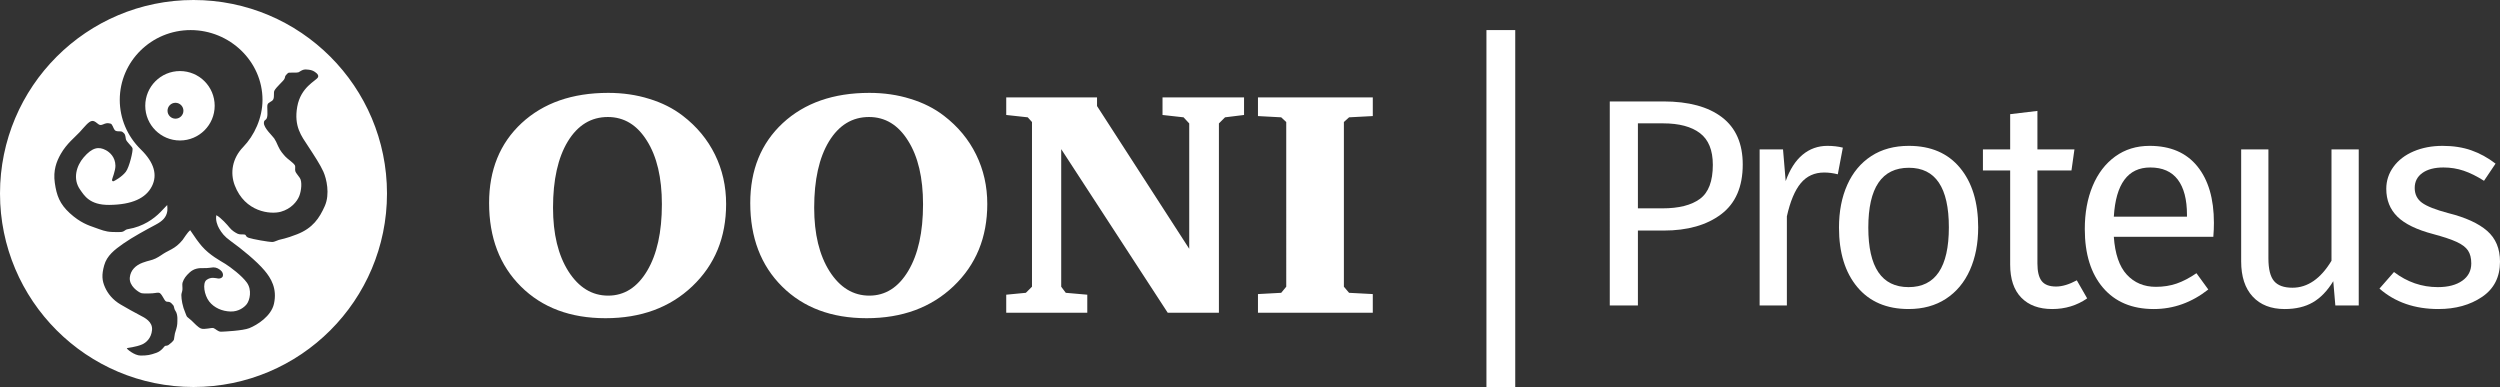 <?xml version="1.0" encoding="utf-8"?>
<!-- Generator: Adobe Illustrator 17.1.0, SVG Export Plug-In . SVG Version: 6.00 Build 0)  -->
<!DOCTYPE svg PUBLIC "-//W3C//DTD SVG 1.1//EN" "http://www.w3.org/Graphics/SVG/1.1/DTD/svg11.dtd">
<svg version="1.1" xmlns="http://www.w3.org/2000/svg" xmlns:xlink="http://www.w3.org/1999/xlink" x="0px" y="0px"
	 viewBox="0 0 1271.48 196.826" enable-background="new 0 0 1271.48 196.826" xml:space="preserve">
<rect x="0" y="0" width="1271.48" height="196.826" fill="#333333" stroke="none"/>
<g id="Layer_1">
</g>
<g id="Logo">
	<g>
		<g>
			<g>
				<g>
					<path fill="#FFFFFF" d="M875.801,59.648c7.027,5.373,10.544,13.382,10.544,24.024c0,11.349-3.667,19.783-10.995,25.304
						c-7.331,5.524-17.072,8.285-29.221,8.285h-13.104v38.107h-14.309V51.589h27.262C858.83,51.589,868.772,54.277,875.801,59.648z
						 M864.58,101.144c4.368-3.213,6.552-8.985,6.552-17.321c0-7.43-2.184-12.803-6.552-16.116
						c-4.368-3.314-10.619-4.971-18.753-4.971h-12.803v43.229h12.502C853.859,105.964,860.212,104.359,864.58,101.144z"/>
					<path fill="#FFFFFF" d="M937.256,75.087l-2.561,13.555c-2.41-0.602-4.721-0.902-6.929-0.902c-4.921,0-8.887,1.807-11.899,5.422
						c-3.012,3.615-5.373,9.239-7.079,16.869v45.338h-13.857V75.99h11.899l1.355,16.116c2.109-5.924,4.971-10.393,8.586-13.405
						c3.614-3.013,7.832-4.519,12.652-4.519C932.234,74.183,934.846,74.484,937.256,75.087z"/>
					<path fill="#FFFFFF" d="M996.824,85.329c6.176,7.432,9.264,17.523,9.264,30.274c0,8.235-1.407,15.491-4.218,21.765
						c-2.813,6.277-6.879,11.146-12.2,14.61c-5.323,3.464-11.649,5.196-18.979,5.196c-11.146,0-19.833-3.713-26.058-11.146
						c-6.228-7.431-9.339-17.521-9.339-30.274c0-8.232,1.405-15.488,4.218-21.766c2.811-6.274,6.877-11.146,12.2-14.61
						c5.321-3.464,11.697-5.196,19.129-5.196C981.988,74.183,990.649,77.9,996.824,85.329z M950.207,115.755
						c0,20.183,6.827,30.274,20.484,30.274c13.655,0,20.484-10.142,20.484-30.426c0-20.183-6.777-30.274-20.334-30.274
						C957.084,85.329,950.207,95.472,950.207,115.755z"/>
					<path fill="#FFFFFF" d="M1061.517,151.753c-5.222,3.615-11.146,5.422-17.772,5.422c-6.729,0-11.975-1.932-15.74-5.799
						c-3.766-3.864-5.648-9.463-5.648-16.794V86.685h-13.857V75.99h13.857V58.066l13.857-1.656V75.99h18.827l-1.506,10.694h-17.321
						v47.295c0,4.119,0.727,7.105,2.184,8.962c1.454,1.859,3.891,2.786,7.306,2.786c3.111,0,6.627-1.055,10.543-3.162
						L1061.517,151.753z"/>
					<path fill="#FFFFFF" d="M1125.681,120.423h-50.608c0.603,8.736,2.81,15.164,6.627,19.28c3.815,4.118,8.736,6.175,14.761,6.175
						c3.815,0,7.329-0.551,10.544-1.656c3.212-1.104,6.575-2.861,10.092-5.271l6.024,8.283c-8.435,6.628-17.675,9.941-27.714,9.941
						c-11.048,0-19.656-3.615-25.832-10.844c-6.176-7.23-9.264-17.172-9.264-29.824c0-8.232,1.33-15.537,3.992-21.915
						c2.659-6.376,6.477-11.372,11.447-14.987c4.971-3.614,10.818-5.422,17.547-5.422c10.544,0,18.626,3.465,24.25,10.393
						c5.623,6.929,8.436,16.52,8.436,28.77C1125.983,115.655,1125.881,118.014,1125.681,120.423z M1112.276,109.278
						c0-7.832-1.558-13.806-4.669-17.924c-3.114-4.116-7.783-6.176-14.008-6.176c-11.349,0-17.524,8.337-18.526,25.003h37.203
						V109.278z"/>
					<path fill="#FFFFFF" d="M1199.636,155.368h-11.898l-1.055-12.352c-3.013,4.922-6.477,8.51-10.393,10.77
						c-3.917,2.26-8.688,3.389-14.31,3.389c-6.929,0-12.351-2.108-16.267-6.326c-3.917-4.217-5.875-10.189-5.875-17.924V75.99
						h13.857v55.429c0,5.422,0.953,9.264,2.862,11.522c1.906,2.259,5.02,3.39,9.338,3.39c7.731,0,14.358-4.568,19.882-13.707V75.99
						h13.857V155.368z"/>
					<path fill="#FFFFFF" d="M1256.869,76.443c4.316,1.506,8.436,3.766,12.352,6.777l-5.875,8.736
						c-3.614-2.309-7.056-4.016-10.317-5.121c-3.264-1.104-6.702-1.657-10.317-1.657c-4.519,0-8.084,0.93-10.694,2.786
						c-2.612,1.859-3.916,4.395-3.916,7.607c0,3.215,1.229,5.723,3.69,7.531c2.459,1.807,6.902,3.564,13.33,5.271
						c8.835,2.209,15.438,5.223,19.807,9.037c4.368,3.817,6.552,9.037,6.552,15.664c0,7.833-3.038,13.809-9.112,17.924
						c-6.077,4.119-13.48,6.176-22.217,6.176c-12.05,0-22.043-3.464-29.974-10.393l7.381-8.435
						c6.726,5.121,14.158,7.682,22.292,7.682c5.22,0,9.361-1.078,12.426-3.239c3.062-2.157,4.594-5.095,4.594-8.811
						c0-2.711-0.553-4.896-1.656-6.553c-1.106-1.656-3.013-3.111-5.724-4.367c-2.712-1.255-6.68-2.584-11.899-3.992
						c-8.435-2.207-14.535-5.17-18.301-8.887c-3.766-3.713-5.648-8.434-5.648-14.158c0-4.115,1.229-7.855,3.69-11.221
						c2.46-3.363,5.874-5.974,10.242-7.832c4.368-1.857,9.264-2.787,14.686-2.787C1247.682,74.183,1252.551,74.936,1256.869,76.443z
						"/>
				</g>
			</g>
			<g>
				<g>
					<rect x="755.995" y="15.298" fill="#FFFFFF" width="14.644" height="181.527"/>
				</g>
			</g>
		</g>
		<g>
			<g>
				<g id="Page-1_20_">
					<g id="Wordmark-Horizontal_19_">
						<g id="Logo-wordmark-HORIZ_19_" transform="translate(1, 1)">
							<g id="Wordmark_19_" transform="translate(206, 68)">
								<g id="Fill-10_19_">
									<g>
										<path fill="#FFFFFF" d="M41.751,34.26c0-16.843,5.511-30.388,16.536-40.643c11.078-10.254,25.75-15.38,44.02-15.38
											c7.456,0,14.405,1.008,20.851,3.028c6.496,1.965,12.196,4.834,17.096,8.606c7.136,5.473,12.594,12.061,16.378,19.765
											c3.781,7.704,5.67,16.071,5.67,25.102c0,17.001-5.725,30.949-17.176,41.839c-11.395,10.84-26.123,16.257-44.176,16.257
											c-17.844,0-32.168-5.365-42.982-16.096C47.156,66.006,41.751,51.846,41.751,34.26L41.751,34.26z M102.146-9.491
											c-8.521,0-15.312,4.143-20.37,12.433c-5.008,8.287-7.511,19.524-7.511,33.708c0,13.337,2.61,24.122,7.831,32.356
											c5.272,8.234,12.01,12.352,20.211,12.352s14.806-4.196,19.811-12.591c5.008-8.395,7.511-19.684,7.511-33.869
											c0-13.496-2.531-24.252-7.589-32.276C117.032-5.453,110.402-9.491,102.146-9.491L102.146-9.491z M174.573,34.26
											c0-16.843,5.514-30.388,16.536-40.643c11.078-10.254,25.753-15.38,44.02-15.38c7.456,0,14.405,1.008,20.851,3.028
											c6.496,1.965,12.196,4.834,17.096,8.606c7.136,5.473,12.597,12.061,16.378,19.765c3.781,7.704,5.672,16.071,5.672,25.102
											c0,17.001-5.725,30.949-17.176,41.839c-11.398,10.84-26.123,16.257-44.178,16.257c-17.841,0-32.168-5.365-42.979-16.096
											C179.979,66.006,174.573,51.846,174.573,34.26L174.573,34.26z M234.97-9.491c-8.521,0-15.312,4.143-20.373,12.433
											c-5.008,8.287-7.509,19.524-7.509,33.708c0,13.337,2.61,24.122,7.829,32.356c5.272,8.234,12.01,12.352,20.211,12.352
											s14.806-4.196,19.813-12.591c5.005-8.395,7.509-19.684,7.509-33.869c0-13.496-2.529-24.252-7.589-32.276
											C249.854-5.453,243.225-9.491,234.97-9.491L234.97-9.491z M304.761,90.044v-9.164l9.985-0.957l3.116-3.108V-6.94
											l-2.156-2.392l-10.944-1.194v-8.928h46.176v4.385L397.83,57.53V-6.224l-2.877-3.108l-10.705-1.194v-8.928h41.463v8.928
											l-9.667,1.194l-3.116,3.108v96.269h-26.043L332.723,6.847v69.968l2.315,3.108l10.944,0.957v9.164H304.761z M432.79,90.044
											v-9.483l11.824-0.638l2.557-3.108V-6.94l-2.557-2.392L432.79-9.968v-9.485h58.4v9.485l-12.065,0.636L476.49-6.94v83.756
											l2.635,3.108l12.065,0.638v9.483H432.79z"/>
									</g>
								</g>
							</g>
						</g>
					</g>
				</g>
			</g>
			<path fill="#FFFFFF" d="M98.41,0C44.061,0,0,44.06,0,98.41c0,54.35,44.061,98.41,98.41,98.41c54.35,0,98.41-44.06,98.41-98.41
				C196.82,44.06,152.76,0,98.41,0z M165.184,104.79c-2.713,6.116-6.086,11.23-14.115,14.367c-5.854,2.287-7.962,2.46-9.195,2.847
				c-1.287,0.403-2.377,1.034-3.191,1.063c-1.992,0.07-10.268-1.46-12.141-2.1c-1.872-0.64-1.12-1.5-2.17-1.682
				c-1.05-0.183-2.428,0.128-3.531-0.414c-1.247-0.612-2.859-1.57-4.124-3.144c-0.982-1.223-4.338-5.053-6.687-6.283
				c-0.51,2.504,0.507,5.234,1.466,6.85c1.263,2.127,2.501,3.909,5.766,6.251c5.7,4.09,13.255,10.264,17.282,15.044
				c3.261,3.872,6.511,9.164,4.796,16.899c-1.391,6.274-8.464,10.781-12.565,12.417c-3.282,1.309-12.796,1.757-14.349,1.802
				c-1.552,0.045-2.842-1.528-3.846-1.847c-1.005-0.32-4.611,0.912-6.393,0.206c-1.435-0.568-3.255-2.545-4.825-4.076
				c-0.83-0.809-1.705-1.319-2.162-1.812c-0.377-0.404-0.613-1.318-0.907-1.986c-0.717-1.629-1.296-3.47-1.6-5.063
				c-0.273-1.431-0.469-2.897-0.456-4.095c0.008-0.806,0.44-1.625,0.549-2.672c0.109-1.037-0.208-2.778,0.054-3.588
				c0.687-2.129,1.742-3.472,3.579-5.172c2.234-2.065,4.667-2.329,7.137-2.244c2.326,0.081,4.042-0.36,4.952-0.371
				c1.66-0.021,2.863,0.823,3.518,1.332c1.233,0.958,1.529,2.055,1.347,2.968c-0.183,0.913-1.24,1.505-2.352,1.37
				c-1.42-0.173-3.678-0.996-5.981,0.731c-2.142,1.606-1.164,7.693,1.347,10.936c2.521,3.253,6.638,5.017,10.936,5.114
				c4.018,0.092,6.934-2.113,8.218-3.813c1.484-1.963,2.718-7.123,0.023-10.889c-2.513-3.516-8.379-7.913-10.936-9.511
				c-2.557-1.598-8.014-4.417-12.008-9.052c-1.573-1.824-3.703-4.759-5.883-8.092c-1.593,1.319-3.086,3.98-3.868,4.96
				c-0.912,1.147-1.877,2.063-2.841,2.87c-1.689,1.417-3.915,2.455-5.559,3.322c-1.643,0.867-3.159,2.183-5.32,3.218
				c-2.191,1.05-3.315,0.947-6.529,2.123c-3.599,1.318-6.253,3.854-6.598,7.581c-0.399,4.338,4.31,7.343,5.753,7.899
				c0.933,0.359,6.129,0.225,7.316-0.062c0.532-0.128,1.145-0.159,1.671-0.122c1.444,0.104,2.639,3.852,3.638,4.408
				c0.626,0.348,1.083,0.062,1.957,0.389c0.675,0.253,1.413,1.23,1.559,1.369c0.879,0.833,0.331,1.643,1.382,3.185
				c1.269,1.861,0.902,5.103,0.856,6.519c-0.045,1.415-0.958,4.04-1.187,4.816c-0.228,0.776-0.274,2.237-0.503,3.104
				c-0.228,0.867-2.121,2.331-2.716,2.763c-0.61,0.443-1.278,0.389-1.735,0.48c-0.457,0.092-1.683,2.552-4.498,3.539
				c-3.238,1.135-4.476,1.37-7.967,1.392c-3.197,0.021-7.364-3.501-7.032-3.767c0.188-0.149,4.594-0.516,7.809-1.918
				c1.872-0.815,4.629-3.069,4.999-7.328c0.365-4.201-3.669-6.208-5.976-7.393c-3.352-1.722-6.393-3.482-9.868-5.483
				c-4.2-2.42-6.707-5.732-8.082-8.835c-1.506-3.402-1.781-6.232-0.411-11.164c1.37-4.932,5.264-7.936,9.679-11.028
				c4.774-3.341,11.735-7.099,16.53-9.656c3.358-1.791,5.455-3.671,5.913-7.03c0.067-0.49,0.036-2.376-0.067-2.964
				c-0.413,0.407-2.623,2.767-3.465,3.625c-3.312,3.372-8.759,7.367-16.411,8.625c-1.964,0.324-1.535,1.251-3.645,1.478
				c-0.833,0.089-3.345,0.012-4.524-0.024c-3.423-0.106-5.618-1.131-8.782-2.228c-3.164-1.099-7.433-2.496-12.721-7.33
				c-5.141-4.699-6.715-9.008-7.62-15.4c-0.905-6.393,0.867-10.909,3.035-14.723c2.991-5.261,7.232-8.523,9.622-11.106
				c2.39-2.583,4.594-5.554,6.328-5.682c1.744-0.13,2.844,1.915,4.133,2.065c0.923,0.109,1.815-0.606,3-0.848
				c0.826-0.168,1.729,0.021,2.198,0.139c1.033,0.258,1.356,2.292,2.13,3.26c0.904,1.131,3.1,0.323,3.939,0.969
				c0.34,0.262,0.982,0.742,1.216,1.264c0.343,0.765,0.429,1.697,0.544,2.426c0.194,1.227,2.985,3.51,3.374,4.608
				c0.387,1.098-1.585,9.656-3.423,12.011c-2.054,2.632-5.682,4.552-6.135,4.746c-0.452,0.194-0.872-0.129-0.872-0.646
				s1.782-4.598,1.744-7.232c-0.065-4.424-2.923-6.851-4.856-7.892c-3.604-1.94-6.881-1.493-11.319,3.694
				c-3.654,4.27-5.671,10.919-1.775,16.401c2.031,2.859,4.74,7.833,14.756,7.749c11.622-0.098,18.692-3.405,21.76-9.524
				c2.834-5.655,1.272-11.928-5.642-18.678c-6.914-6.75-10.714-15.777-10.722-25.192c0-19.619,16.136-35.523,36.041-35.523
				s36.557,15.904,36.557,35.523c-0.014,9.248-4.202,18.125-9.816,23.93c-5.615,5.804-6.719,13.182-4.315,19.488
				c5.226,13.71,18.275,14.904,23.472,13.446c5.197-1.458,8.235-5.17,9.35-7.972c1.115-2.801,1.528-7.435,0.295-9.215
				c-1.232-1.781-2.017-2.541-2.29-3.409c-0.291-0.918,0.176-2.318-0.252-3.052c-0.771-1.318-3.757-3.203-4.843-4.433
				c-1.084-1.23-2.526-2.739-3.597-5.16c-0.959-2.17-1.271-2.869-2.048-4.057c-0.776-1.187-5.337-5.299-5.245-7.878
				c0.065-1.831,1.104-1.021,1.605-2.817c0.483-1.732-0.09-5.282,0.209-6.387c0.409-1.501,2.327-1.435,2.965-2.805
				c0.64-1.37,0.05-3.434,0.576-4.431c0.981-1.863,4.563-4.851,5.066-5.901c0.502-1.051,0.23-1.178,0.583-1.687
				c0.202-0.29,1.144-1.424,1.681-1.536c0.491-0.103,4.037,0.112,4.846-0.159c0.746-0.25,1.71-1.387,3.521-1.452
				c0.12-0.005,0.245-0.004,0.373,0.002c2.055,0.091,2.905,0.38,3.688,0.751c0.645,0.307,3.23,1.797,2.362,3.27
				c-1.086,1.84-8.73,4.912-10.516,14.925c-1.786,10.014,2.219,15.001,5.416,19.887c3.196,4.886,6.302,9.596,7.885,13.145
				C166.06,90.864,167.897,98.674,165.184,104.79z"/>
			<path fill="#FFFFFF" d="M91.531,36.139c-9.749,0-17.653,7.903-17.653,17.654c0,9.75,7.904,17.653,17.653,17.653
				c9.75,0,17.654-7.903,17.654-17.653C109.185,44.043,101.281,36.139,91.531,36.139z M89.243,60.358
				c-2.232,0-4.041-1.809-4.041-4.041s1.809-4.041,4.041-4.041s4.041,1.809,4.041,4.041S91.475,60.358,89.243,60.358z"/>
		</g>
	</g>
</g>
</svg>
